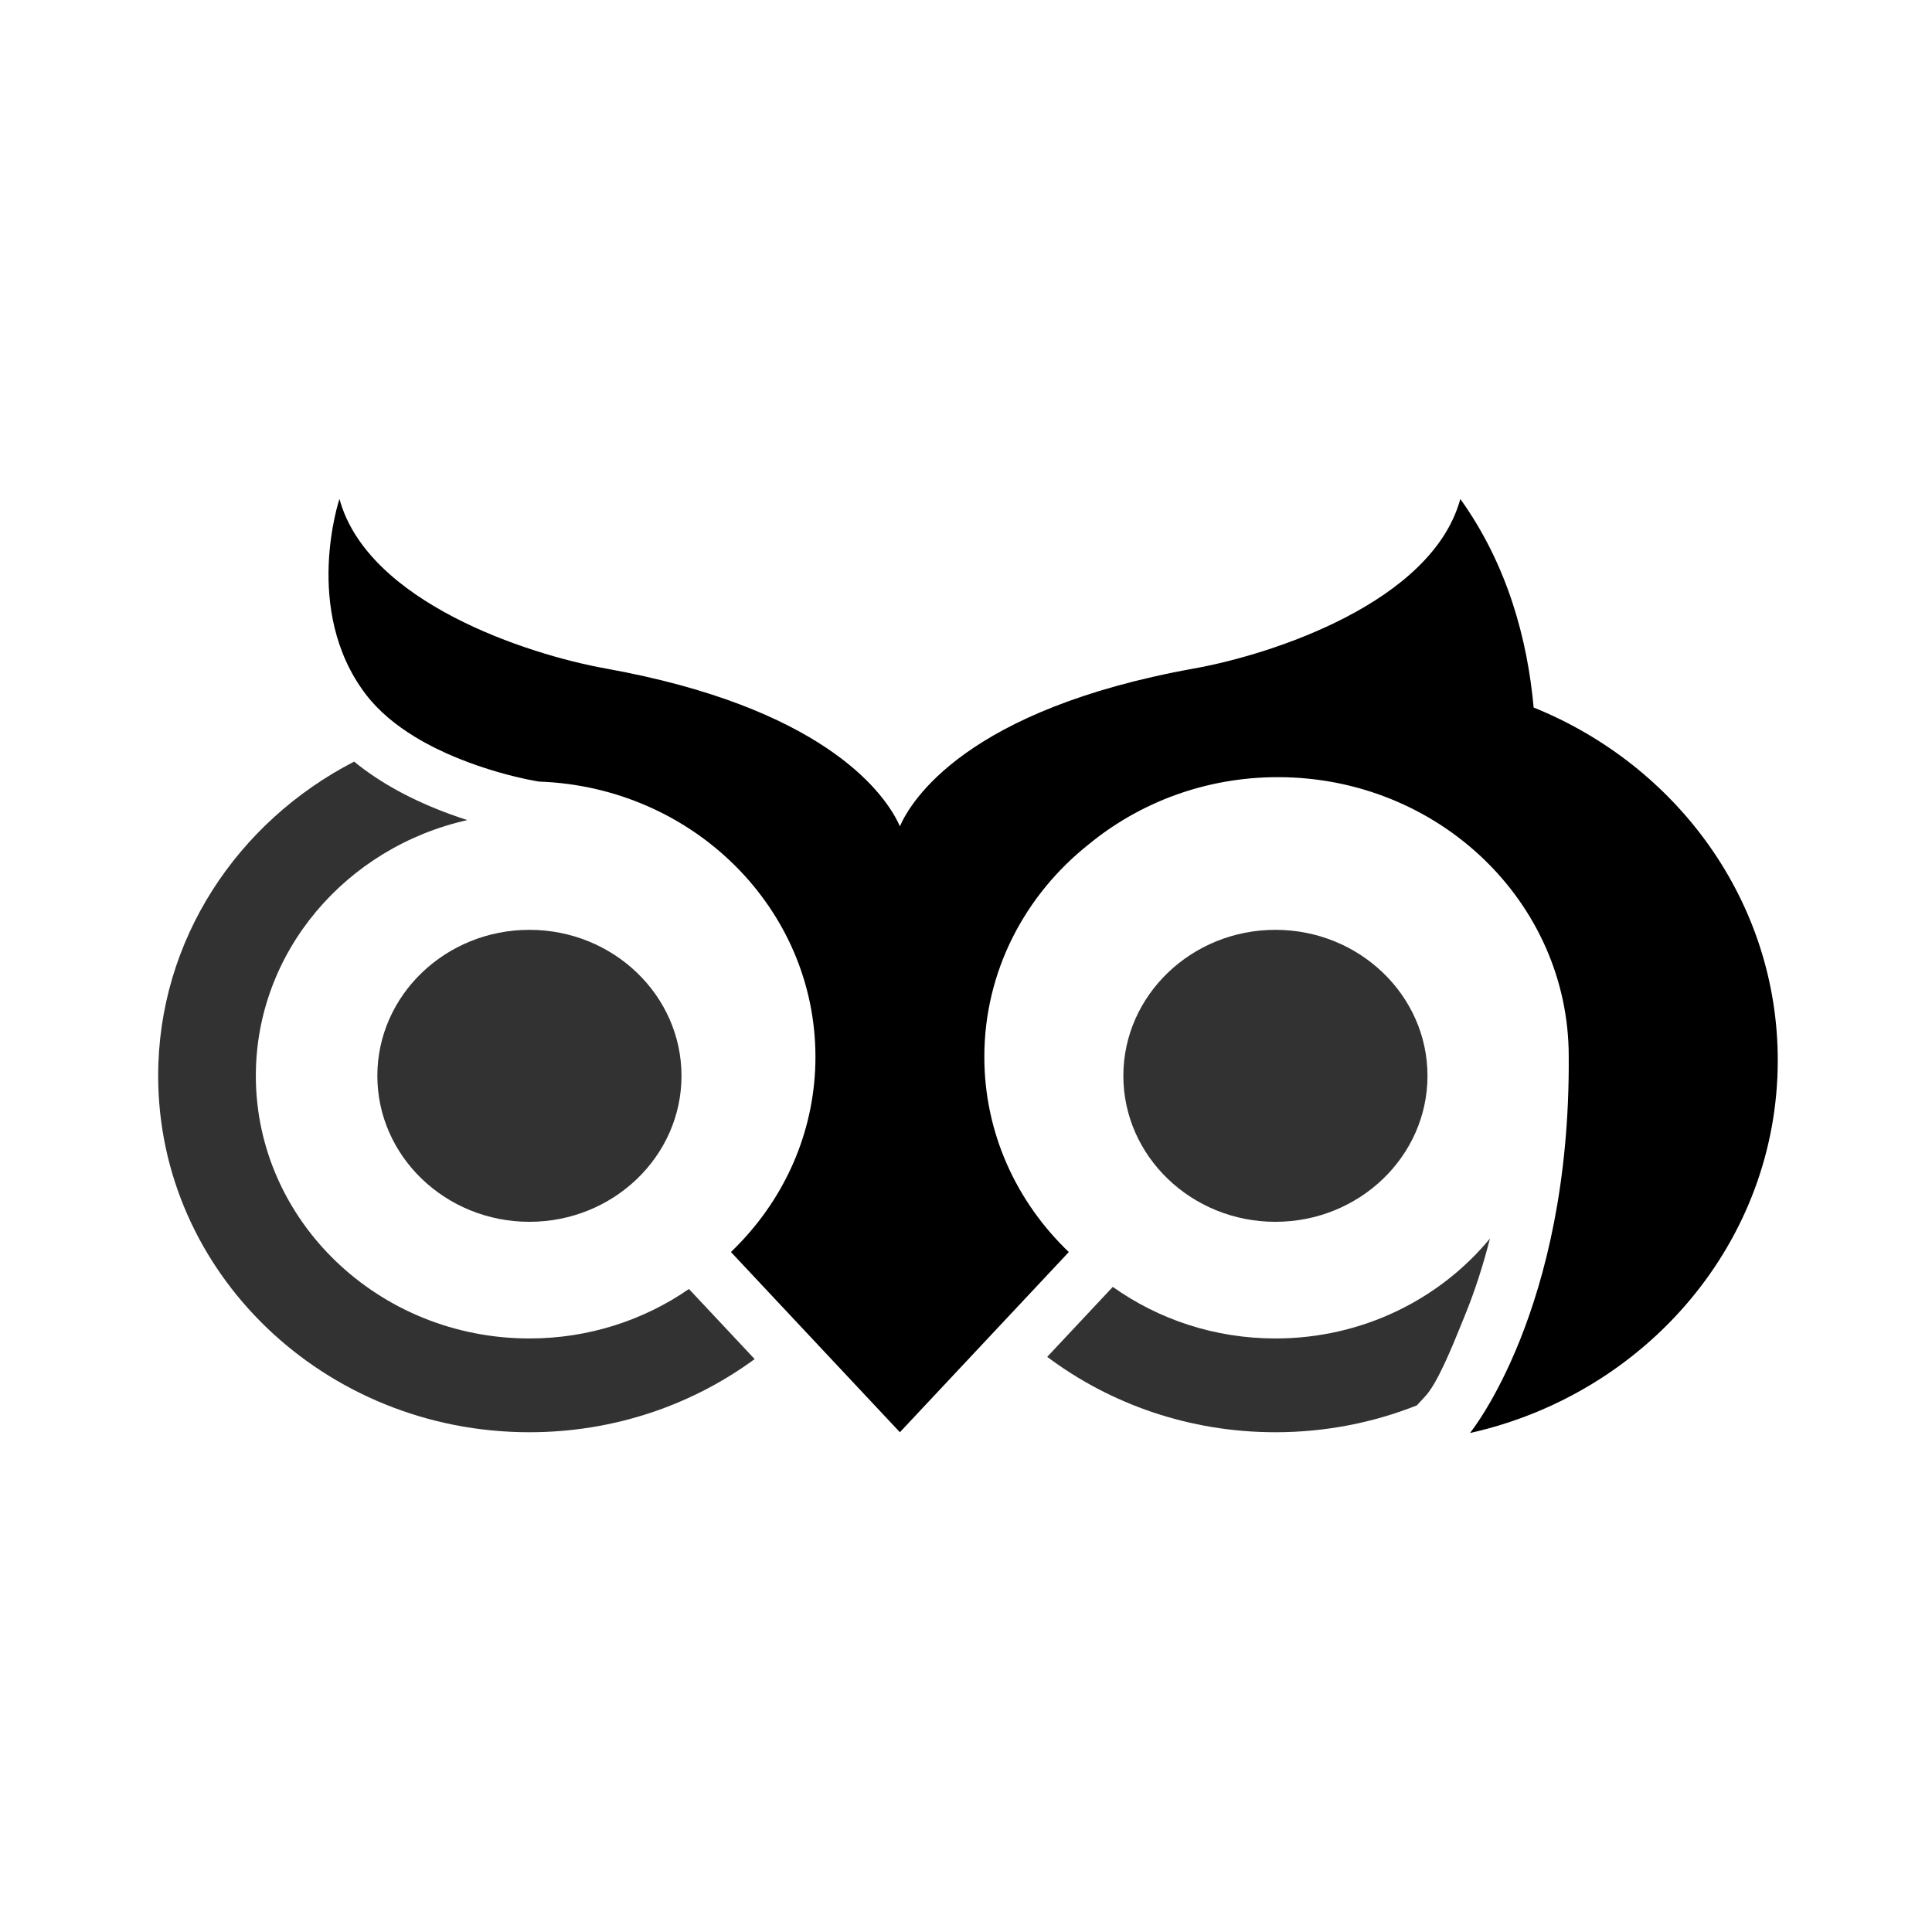 <?xml version="1.0" encoding="UTF-8" standalone="no"?>
<!DOCTYPE svg PUBLIC "-//W3C//DTD SVG 1.1//EN" "http://www.w3.org/Graphics/SVG/1.1/DTD/svg11.dtd">
<!-- Created with Vectornator (http://vectornator.io/) -->
<svg height="100%" stroke-miterlimit="10" style="fill-rule:nonzero;clip-rule:evenodd;stroke-linecap:round;stroke-linejoin:round;" version="1.1" viewBox="0 0 1000 1000" width="100%" xml:space="preserve" xmlns="http://www.w3.org/2000/svg" xmlns:vectornator="http://vectornator.io" xmlns:xlink="http://www.w3.org/1999/xlink">
<defs/>
<g id="Layer-1" vectornator:layerName="Layer 1">
<g opacity="1">
<path d="M660.155 692.786C628.653 692.786 599.536 682.851 575.989 666.087L575.137 666.996L542.037 702.304C574.633 726.729 615.603 741.323 660.155 741.323C686.077 741.323 710.79 736.362 733.356 727.429L737.852 722.554C744.045 715.84 751.672 697.022 756.225 685.784L758.1 681.174C763.609 667.723 767.875 654.148 771.183 641.068C745.23 672.535 705.124 692.786 660.155 692.786" fill="#323232" fill-rule="evenodd" opacity="1" stroke="none"/>
<path d="M660.155 632.408C703.553 632.408 738.866 598.51 738.866 556.847C738.866 515.178 703.553 481.281 660.155 481.281C616.757 481.281 581.446 515.178 581.446 556.847C581.446 598.51 616.757 632.408 660.155 632.408" fill="#323232" fill-rule="evenodd" opacity="1" stroke="none"/>
<path d="M274.027 692.786C195.947 692.786 132.422 631.801 132.422 556.842C132.422 492.495 179.251 438.486 241.9 424.478C239.082 423.573 236.227 422.609 233.364 421.561C213.261 414.248 196.567 405.068 183.3 394.207C122.93 425.314 81.869 486.471 81.869 556.842C81.869 658.727 167.896 741.323 274.027 741.323C317.875 741.323 358.269 727.194 390.611 703.46L356.593 667.181C333.336 683.27 304.824 692.786 274.027 692.786" fill="#323232" fill-rule="evenodd" opacity="1" stroke="none"/>
<path d="M195.316 556.845C195.316 598.507 230.628 632.406 274.027 632.406C317.431 632.406 352.742 598.507 352.742 556.845C352.742 515.175 317.431 481.283 274.027 481.283C230.628 481.283 195.316 515.175 195.316 556.845" fill="#323232" fill-rule="evenodd" opacity="1" stroke="none"/>
<path d="M313.457 346.005C272.837 338.701 190.272 311.67 175.704 258.265C175.704 258.265 156.358 315.74 189.146 359.129C195.908 368.086 204.963 375.411 214.725 381.366C243.509 398.924 278.459 404.532 279.145 404.554C358.579 407.377 422.072 470.083 422.072 547.029C422.072 583.439 407.825 616.637 384.43 641.839C382.458 643.958 380.442 646.048 378.34 648.052L378.634 648.364L412.588 684.589L464.593 740.054L464.593 425.187C456.577 409.339 424.98 366.052 313.457 346.005M793.814 366.203C790.599 330.837 780.277 292.37 755.859 258.269C741.291 311.673 658.725 338.699 618.105 346.002C500.089 367.224 471.567 414.475 465.777 427.681C465.463 426.955 465.061 426.108 464.593 425.184L464.593 740.055L465.777 741.325L520.244 683.226L553.215 648.057C526.208 622.234 509.488 586.511 509.488 547.032C509.488 502.701 530.572 463.097 563.626 436.945C589.936 415.335 624.08 402.253 661.419 402.253C744.569 402.253 811.973 466.964 811.973 546.786C812.89 678.228 760.84 741.735 760.84 741.735C852.147 721.317 920.167 642.701 920.167 548.832C920.167 466.663 868.047 396.192 793.814 366.203" fill="#000000" fill-rule="evenodd" opacity="1" stroke="none"/>
</g>
</g>
</svg>
